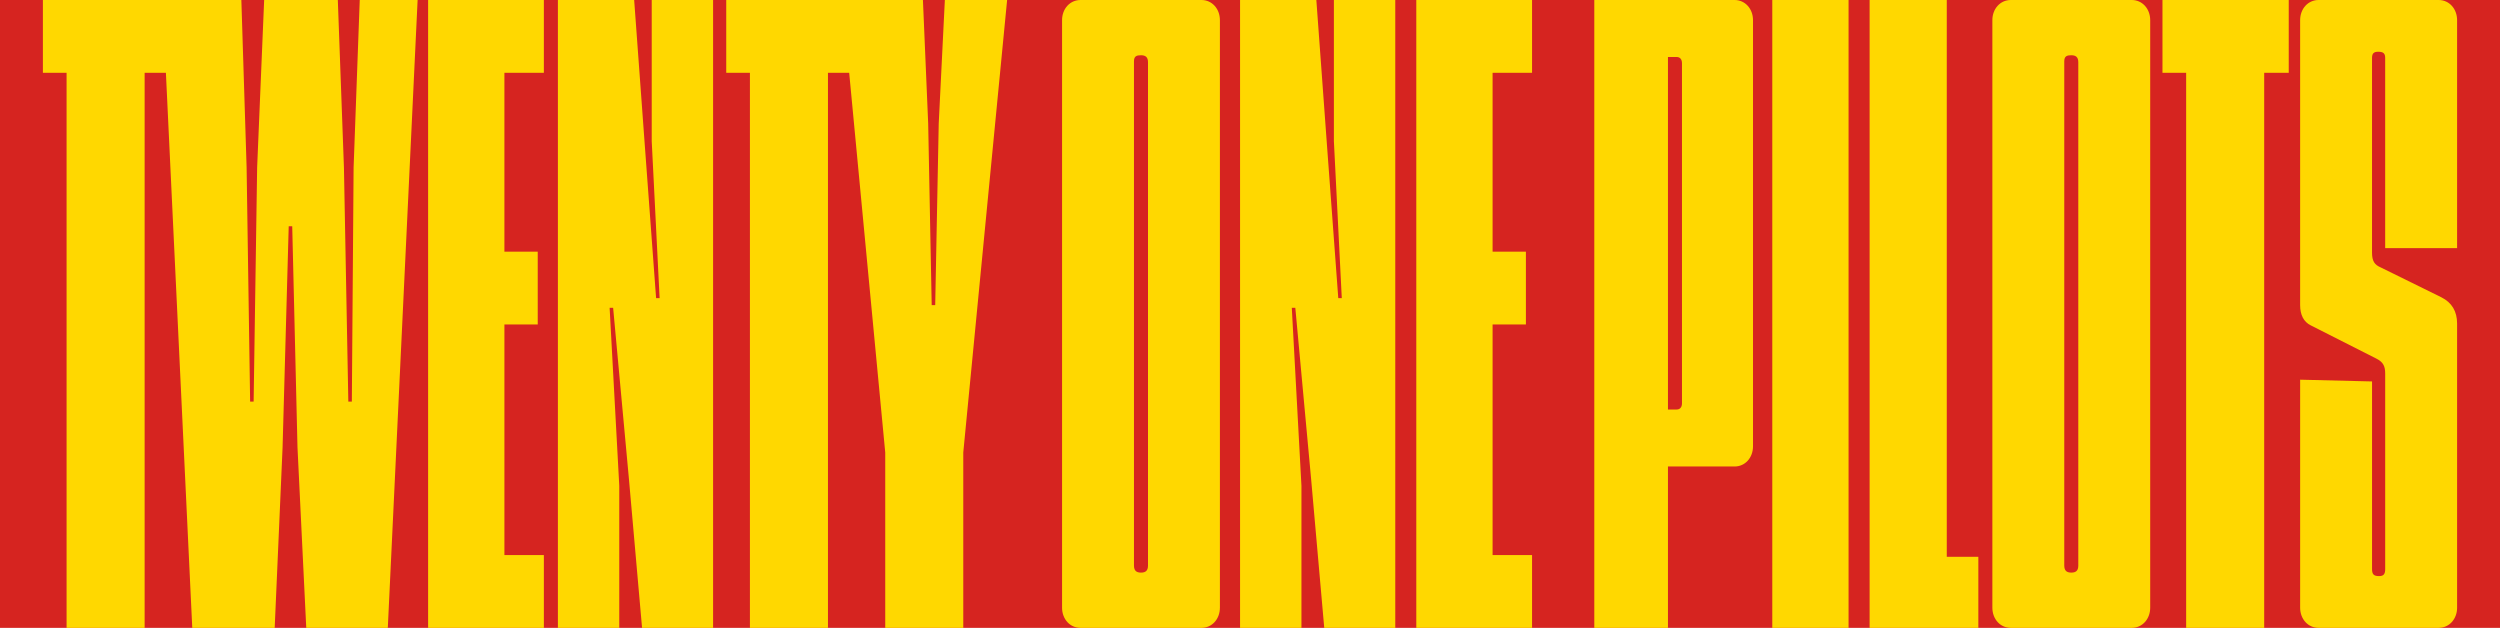 <svg id="_MAIN_Logo" data-name="[MAIN] Logo" xmlns="http://www.w3.org/2000/svg" width="1280" height="321.456" viewBox="0 0 1280 321.456">
  <rect id="Rectangle_22" data-name="Rectangle 22" width="1280" height="321.455" transform="translate(0 0)" fill="#d62420"/>
  <path id="Path_413" data-name="Path 413" d="M224.378,887.317l-.9,119.87h-1.8l-2.247-119.87L216.3,801.565H178.584l-3.593,85.752-1.8,119.87H171.4l-1.8-119.87-2.693-85.752H65.3V838.83H77.425v284.191h39.958V838.83h10.891l13.5,284.191h42.2l4.041-92.486L191.154,917.4h1.8l2.693,113.138,4.487,92.486h41.755l15.263-321.456H227.522Zm38.152,235.7h59.263v-37.265h-20.2V967.68h17.059V930.417H301.592V838.83h20.2V801.565H262.53ZM377.017,873.848l4.039,80.363h-1.8l-5.838-79.017-5.387-73.629H328.976v321.456H360.4v-72.734l-4.938-91.139h1.794l8.082,87.548,6.734,76.324h36.366V801.565H377.017Zm146.943-8.979-1.8,92.935h-1.794l-1.8-92.935-2.693-63.3H415.169V838.83h12.124v284.191h39.958V838.83h10.864l18.459,194.4v89.793h39.958v-89.793L558.98,801.565H527.1Zm134.535-63.3H596.539c-5.387,0-9.428,4.49-9.428,10.327v300.8c0,5.835,4.041,10.327,9.428,10.327h61.956c5.389,0,9.43-4.492,9.43-10.327v-300.8C667.925,806.055,663.884,801.565,658.495,801.565Zm-27.386,289.578c0,2.7-1.348,3.593-3.59,3.593s-3.593-.9-3.593-3.593V832.993c0-2.693,1.348-3.142,3.593-3.142s3.59.9,3.59,3.59Zm95.177-217.295,4.041,80.363h-1.8l-5.838-79.017-5.387-73.629H678.245v321.456h31.43v-72.734l-4.941-91.139h1.8l8.082,87.548,6.732,76.324h36.368V801.565H726.286Zm42.193,249.173h59.267v-37.265H807.541V967.68H824.6V930.417H807.541V838.83h20.206V801.565H768.479ZM931.448,801.565H859.613v321.456h37.714v-82.61h34.121c5.389,0,9.428-4.49,9.428-10.325V811.892C940.875,806.055,936.836,801.565,931.448,801.565ZM904.51,1008.087c0,1.8-.9,3.142-2.693,3.142h-4.49V830.748h4.49c1.794,0,2.693,1.345,2.693,3.142Zm46.232,114.935H989.8V801.565H950.742Zm89.34-321.456h-39.507v321.456h55.67v-36.365h-16.162Zm94.726,0h-61.956c-5.387,0-9.428,4.49-9.428,10.327v300.8c0,5.835,4.041,10.327,9.428,10.327h61.956c5.389,0,9.43-4.492,9.43-10.327v-300.8C1144.238,806.055,1140.2,801.565,1134.808,801.565Zm-27.386,289.578c0,2.7-1.345,3.593-3.59,3.593s-3.593-.9-3.593-3.593V832.993c0-2.693,1.348-3.142,3.593-3.142s3.59.9,3.59,3.59Zm43.1-252.313h12.121v284.191H1202.6V838.83h12.572V801.565h-64.651Zm150.847,89.791V811.892c0-5.838-4.041-10.327-9.43-10.327h-61.507c-5.387,0-9.428,4.49-9.428,10.327V957.8c0,4.938,1.794,8.531,5.389,10.325l33.67,17.062c3.593,1.8,4.49,4.041,4.49,7.632v100.118c0,2.693-.9,3.593-3.142,3.593-2.693,0-3.59-.9-3.59-3.593V996.863l-36.817-.9v116.729c0,5.835,4.041,10.327,9.428,10.327h61.507c5.389,0,9.43-4.492,9.43-10.327V967.232q0-9.429-8.082-13.469L1262.3,938.5c-3.142-1.345-4.487-3.142-4.487-7.632V831.2c0-2.245.9-3.142,3.142-3.142,2.693,0,3.59.9,3.59,3.142v97.425Z" transform="translate(-43.335 -801.565)" fill="#ffd800"/>
</svg>
